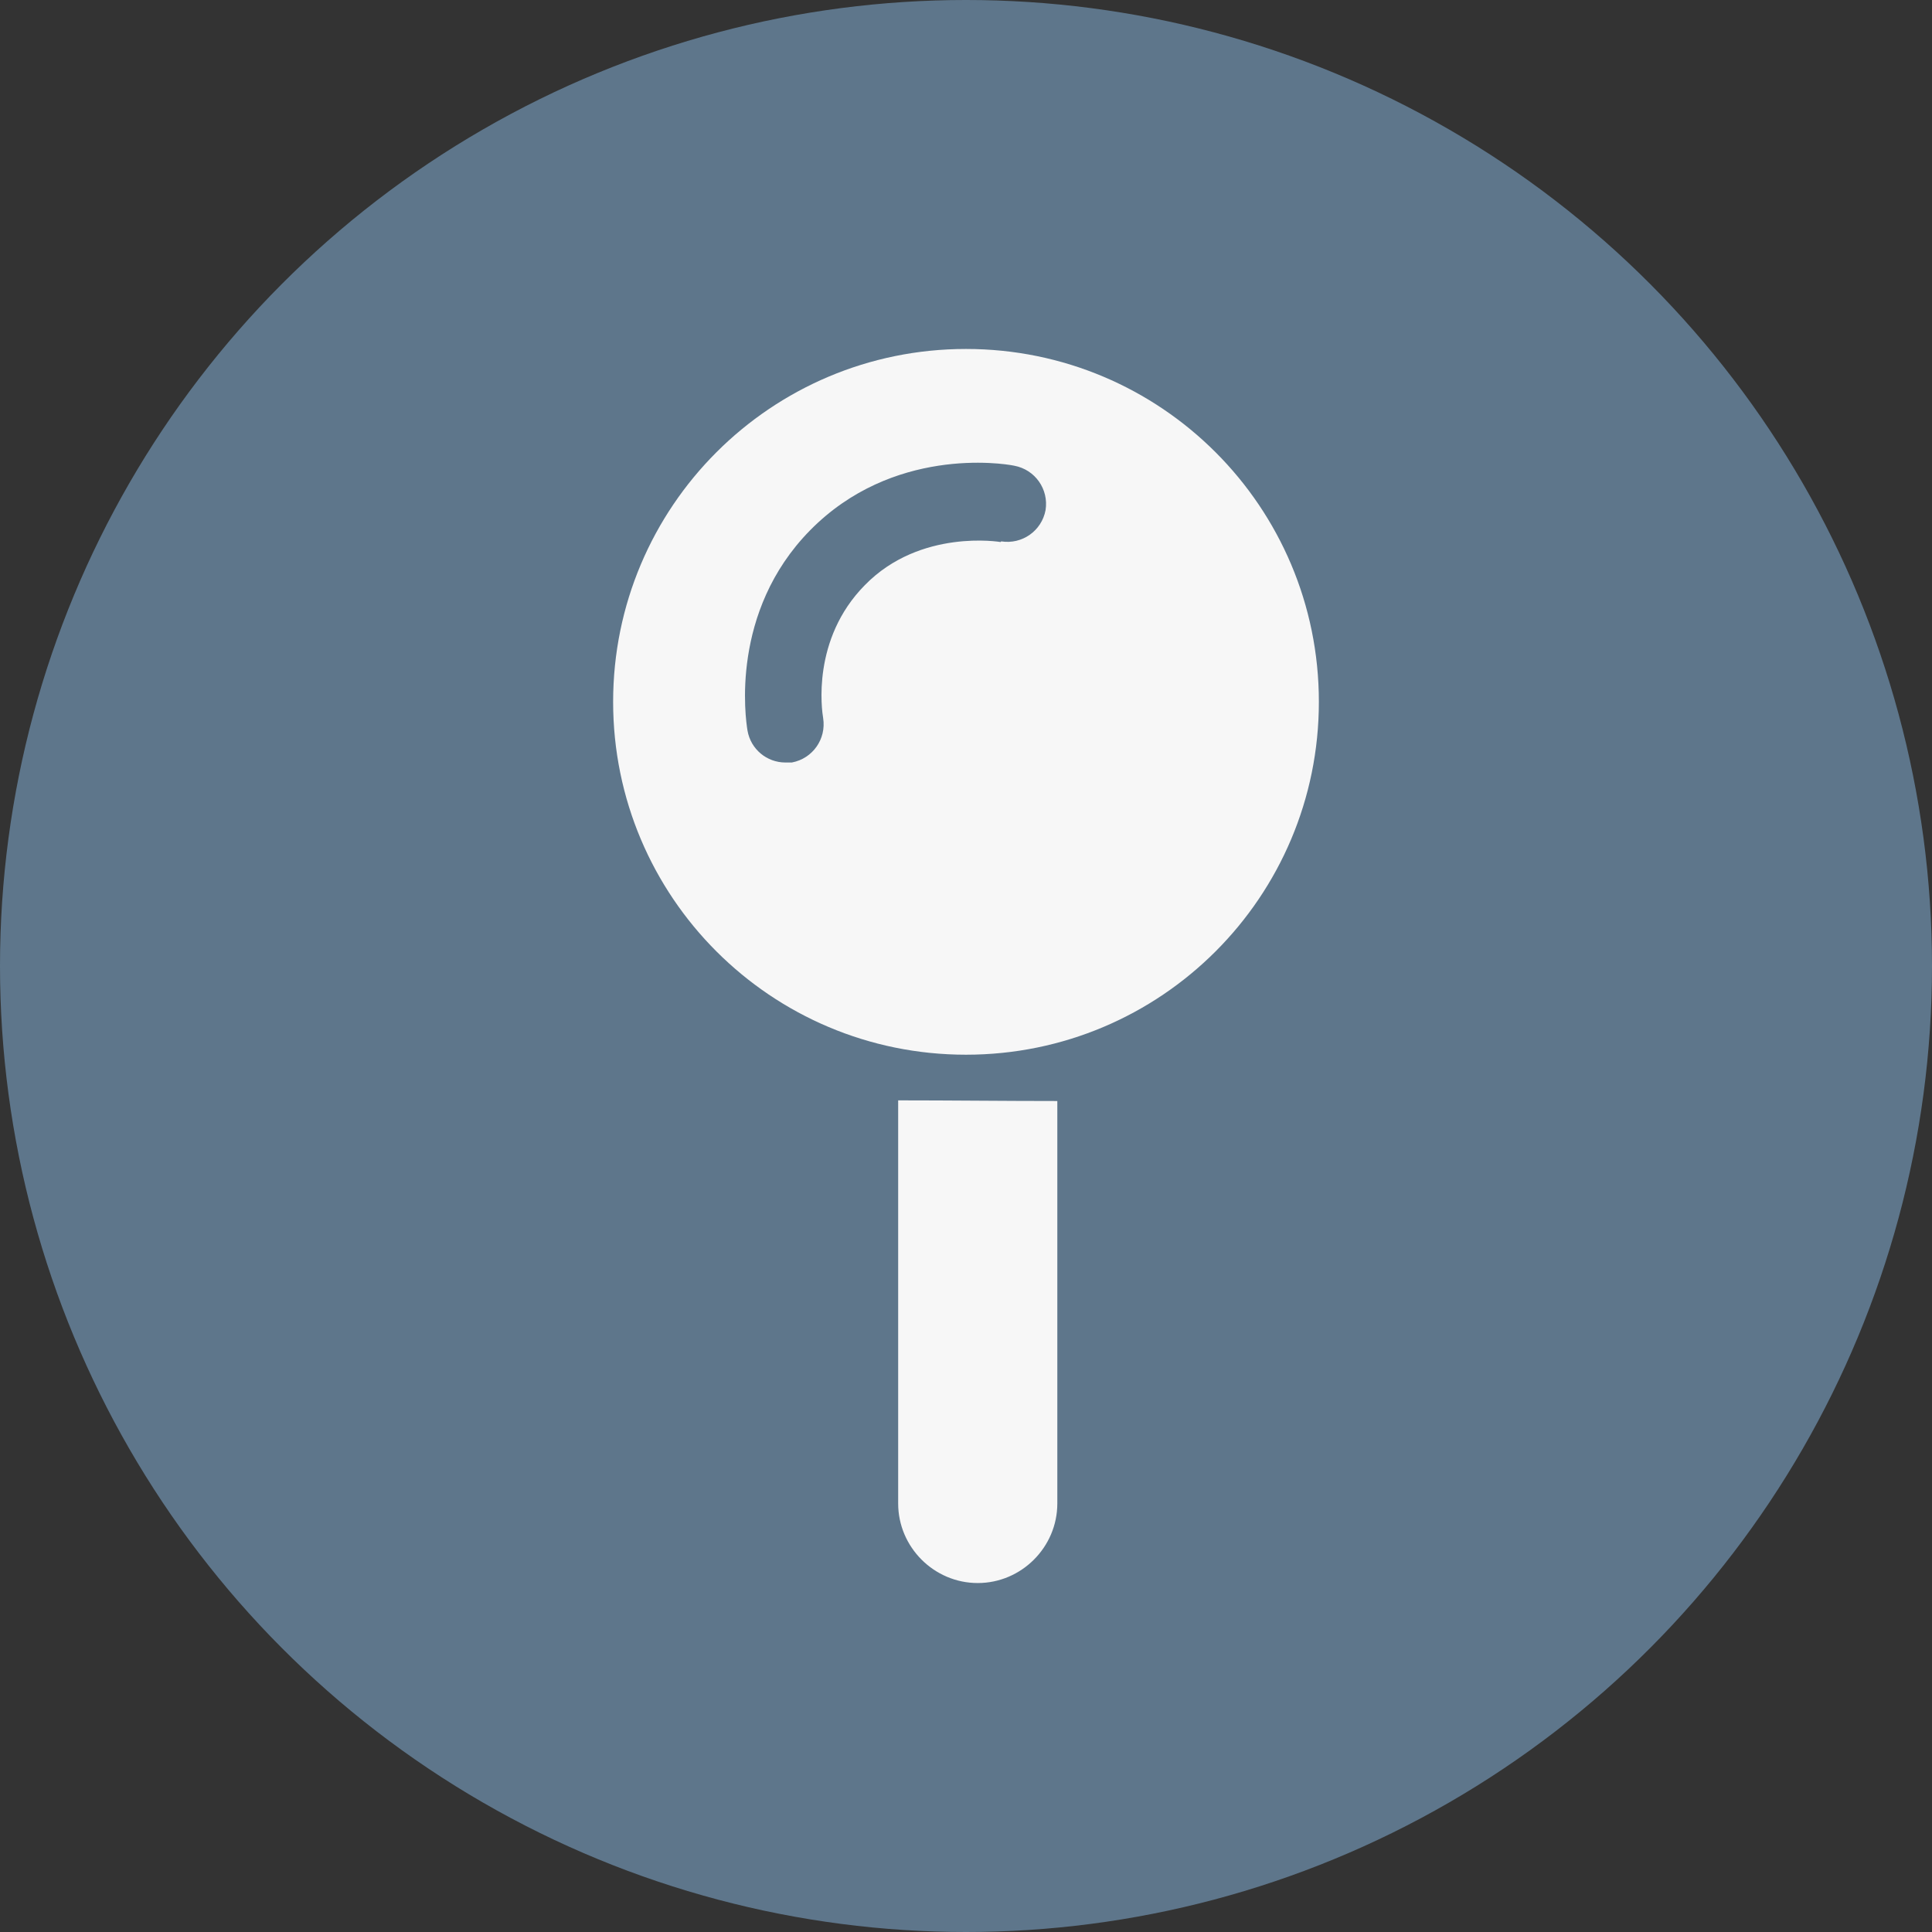 <?xml version="1.0" encoding="UTF-8"?>
<svg id="_图层_2" data-name="图层 2" xmlns="http://www.w3.org/2000/svg" viewBox="0 0 29.62 29.62">
  <rect x="0" y="0" width="29.62" height="29.62" fill="#333333" stroke="none"/>
  <defs>
    <style>
      .cls-1 {
        fill: #5e768b;
      }

      .cls-2 {
        fill: #f7f7f7;
      }
    </style>
  </defs>
  <g id="_图层_2-2" data-name="图层 2">
    <g>
      <circle class="cls-1" cx="14.81" cy="14.81" r="14.81"/>
      <g>
        <path class="cls-2" d="M13.77,16.87v6.18c0,.67,.55,1.22,1.22,1.22h0c.67,0,1.22-.55,1.22-1.22v-6.17c-.81,0-1.63-.01-2.44-.01Z"/>
        <path class="cls-2" d="M14.81,5.35c-2.99,0-5.41,2.42-5.41,5.41s2.42,5.41,5.41,5.41,5.41-2.42,5.41-5.41-2.42-5.41-5.41-5.41Zm.53,2.96s-1.23-.21-2.08,.66c-.82,.83-.66,1.92-.64,2.04,.05,.32-.16,.62-.48,.68-.03,0-.07,0-.1,0-.28,0-.53-.2-.58-.49-.03-.18-.27-1.82,.96-3.07,1.26-1.28,2.94-1.03,3.13-.99,.32,.06,.53,.36,.48,.68-.06,.32-.36,.53-.68,.48Z"/>
      </g>
    </g>
  </g>
</svg>